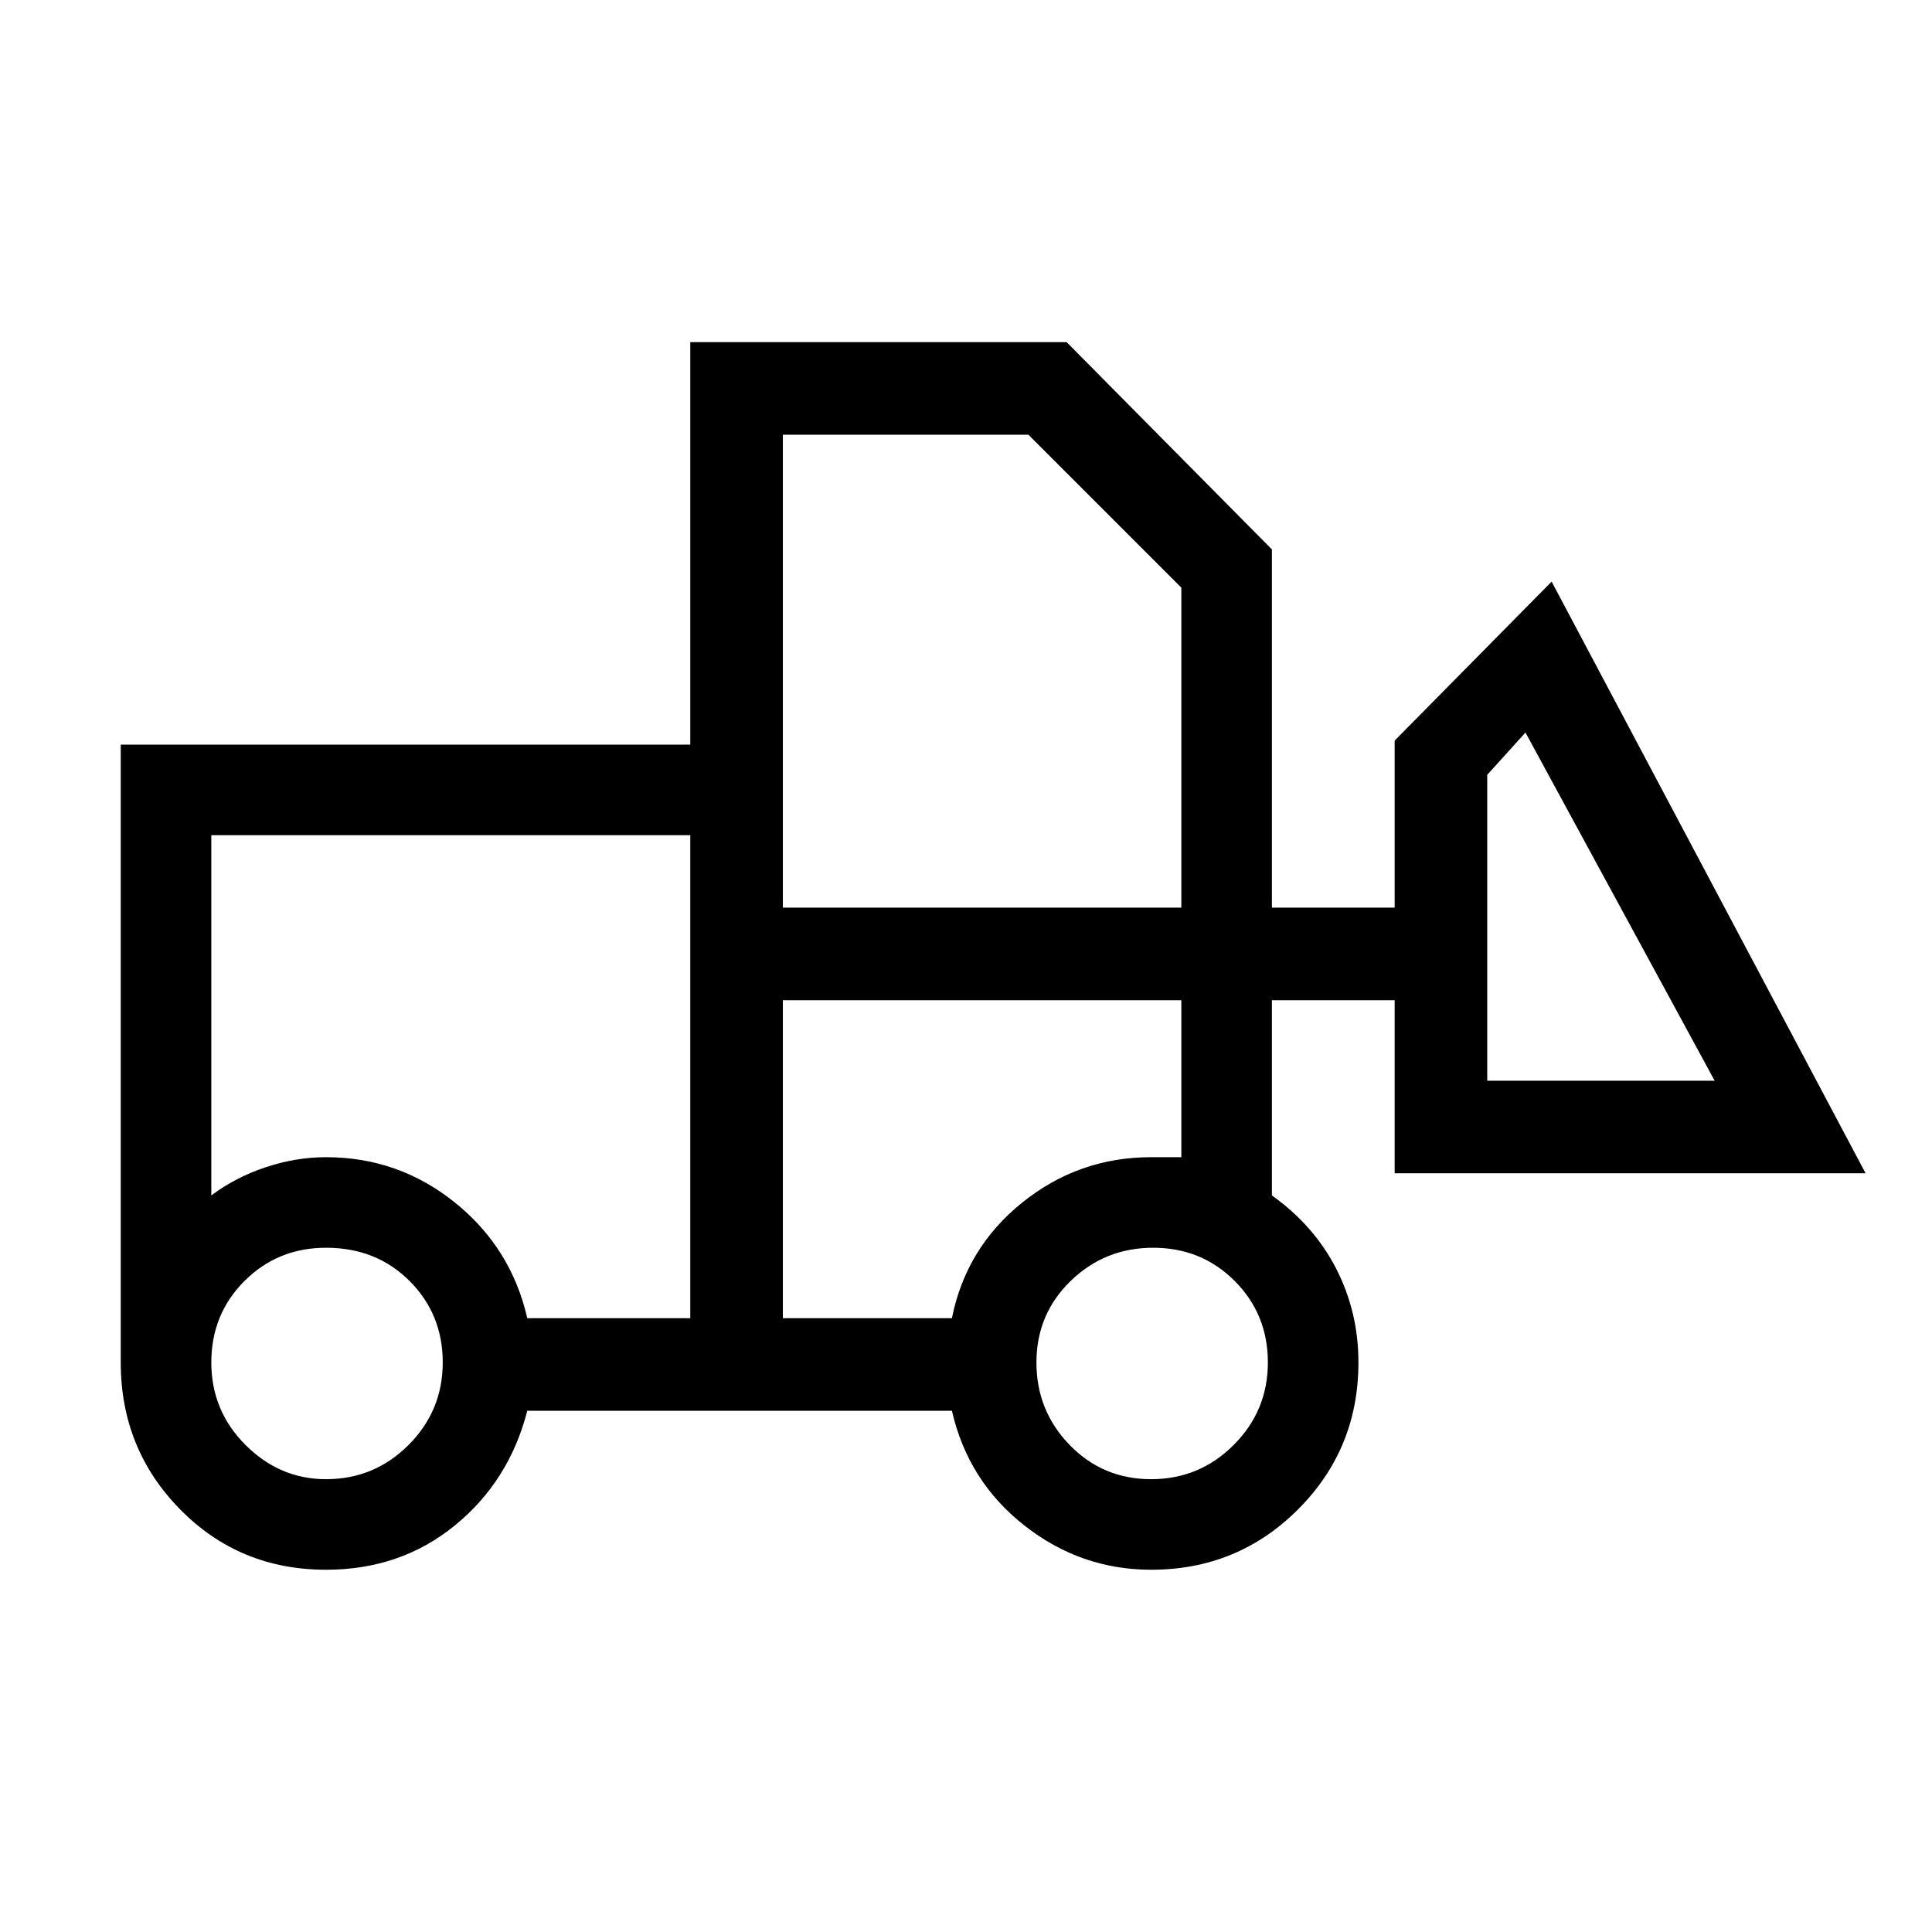 <svg xmlns="http://www.w3.org/2000/svg" viewBox="0 0 48 48"><path d="M8.1 39q-2.15 0-3.625-1.5T3 33.85V18.5h14.15v-10h9.35l5.1 5.15v8.9h3.05V18.4l3.9-3.95 7.8 14.7h-11.7v-4.3H31.6v4.85q1.05.75 1.6 1.825t.55 2.325q0 2.15-1.5 3.65T28.6 39q-1.75 0-3.15-1.1t-1.8-2.85H13.1q-.45 1.75-1.8 2.85T8.1 39Zm0-2.25q1.2 0 2.05-.85.85-.85.85-2.05 0-1.2-.825-2.025T8.1 31q-1.2 0-2.025.825T5.25 33.85q0 1.2.85 2.05.85.85 2 .85Zm20.5 0q1.2 0 2.05-.85.85-.85.85-2.05 0-1.2-.825-2.025T28.65 31q-1.2 0-2.05.825-.85.825-.85 2.025t.825 2.05q.825.85 2.025.85Zm-11.45-4v-12H5.25v8.95q.6-.45 1.35-.7.75-.25 1.5-.25 1.8 0 3.2 1.125Q12.7 31 13.1 32.75Zm2.3 0h4.2Q24 31 25.4 29.875t3.2-1.125h.75v-3.9h-9.9Zm23.15-5.9-4.7-8.65-.95 1.05v7.6Zm-23.15-4.3h9.9V14.6l-3.8-3.8h-6.1Zm-2.3 10.2v-4 .95-8.95Zm2.3 0v-7.9 7.9Z"/></svg>
